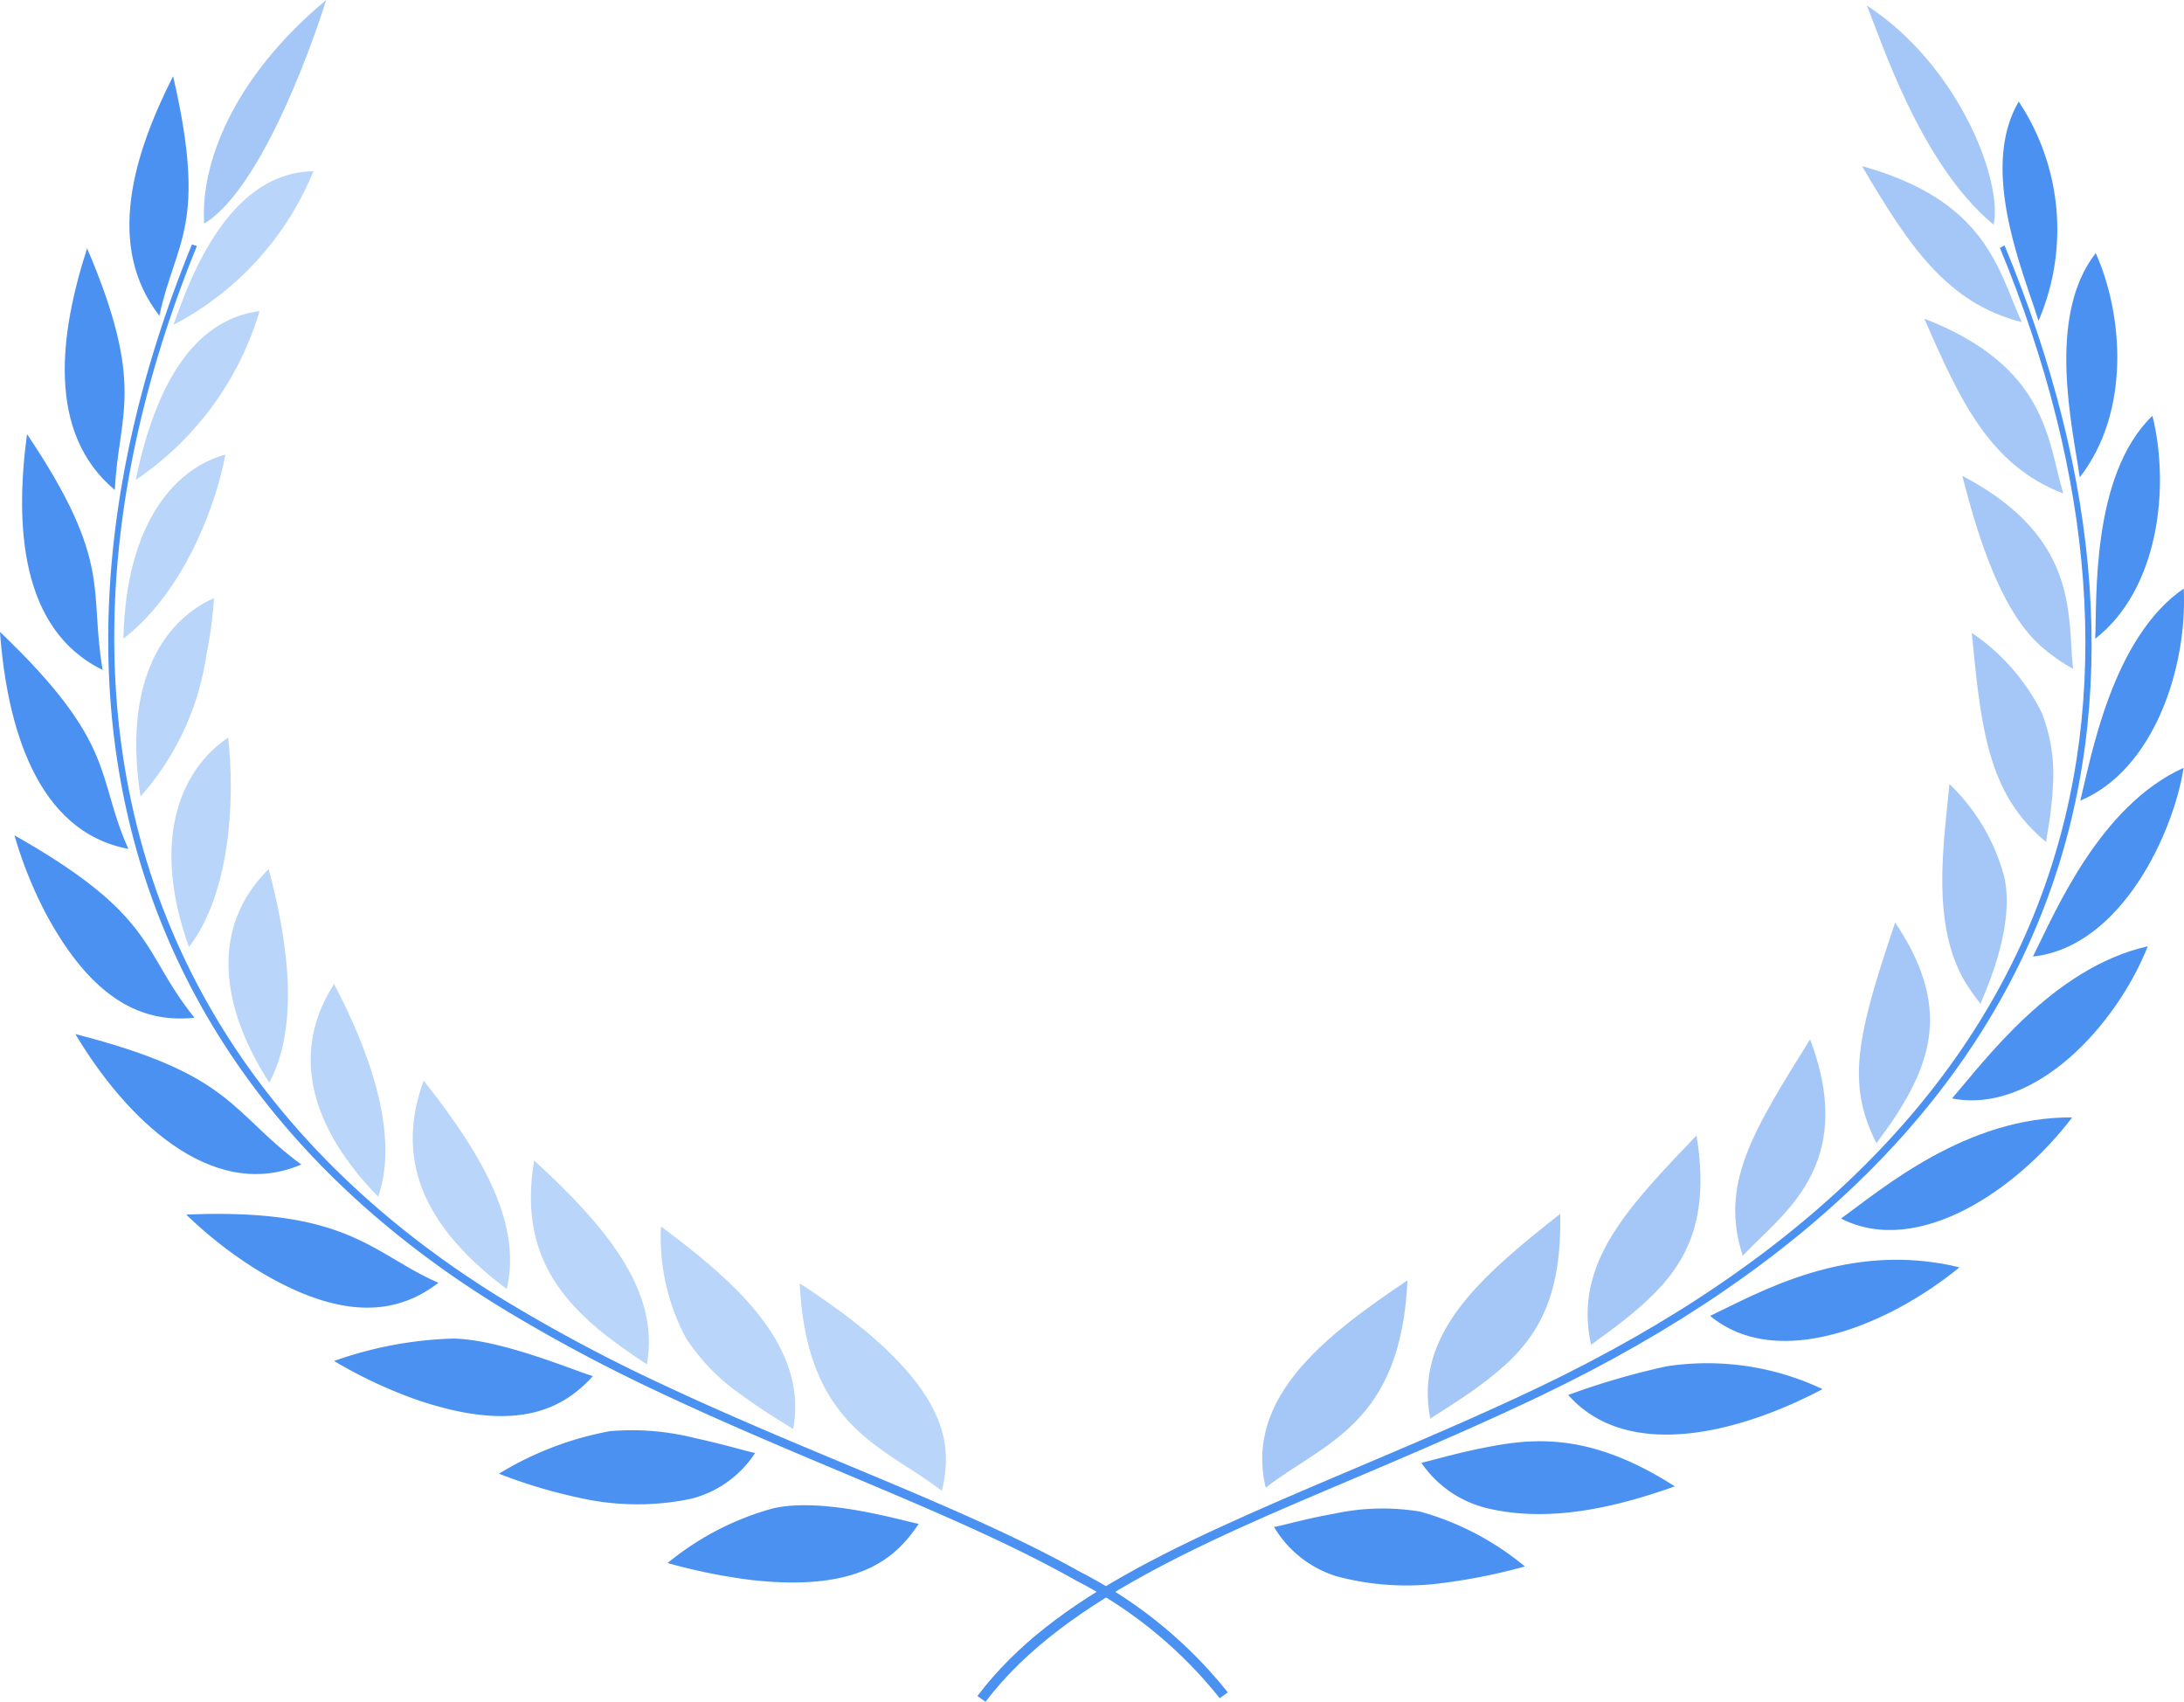 <svg id="Group_1079" data-name="Group 1079" xmlns="http://www.w3.org/2000/svg" width="101.507" height="79.085" viewBox="0 0 101.507 79.085">
  <g id="Group_1051" data-name="Group 1051">
    <path id="Path_5321" data-name="Path 5321" d="M820.174,164.733c-7.984,19.54-3.885,38.107,14.21,49.31a76.267,76.267,0,0,0,7.548,4.049c6.99,3.3,14.059,5.749,19.331,8.729a20.524,20.524,0,0,1,6.679,5.47l.376-.27a20.943,20.943,0,0,0-6.839-5.587c-5.317-2.989-12.388-5.412-19.386-8.7a75.743,75.743,0,0,1-7.521-4.013c-17.953-11.059-22.086-29.47-14.166-48.918Z" transform="translate(-811.253 -153.373)" fill="#4a91f2"/>
    <g id="Group_1049" data-name="Group 1049" transform="translate(5.735 7.958)">
      <path id="Path_5322" data-name="Path 5322" d="M898.539,288.314a33.089,33.089,0,0,1,3.034,2.187c3.915,3.271,4.038,5.514,3.573,7.452C902.447,295.863,898.871,295.037,898.539,288.314Z" transform="translate(-867.106 -236.628)" fill="#4a91f2" opacity="0.386"/>
      <path id="Path_5323" data-name="Path 5323" d="M882.027,281.533c3.235,2.415,6.876,5.451,6.144,9.415-.4-.261-1.373-.824-2.384-1.572a9.432,9.432,0,0,1-2.606-2.67A9.917,9.917,0,0,1,882.027,281.533Z" transform="translate(-857.041 -232.496)" fill="#4a91f2" opacity="0.386"/>
      <path id="Path_5324" data-name="Path 5324" d="M866.716,273.683c3.24,2.978,5.88,6.025,5.237,9.477C868.754,281.046,865.859,278.72,866.716,273.683Z" transform="translate(-847.624 -227.713)" fill="#4a91f2" opacity="0.386"/>
      <path id="Path_5325" data-name="Path 5325" d="M853.015,264.194c2.963,3.728,4.541,6.82,3.859,9.685C853.421,271.276,851.537,268.229,853.015,264.194Z" transform="translate(-839.059 -221.932)" fill="#4a91f2" opacity="0.386"/>
      <path id="Path_5326" data-name="Path 5326" d="M841.454,252.7c1.49,2.835,3.1,6.878,2.048,9.883C839.84,258.823,839.711,255.385,841.454,252.7Z" transform="translate(-831.662 -214.928)" fill="#4a91f2" opacity="0.386"/>
      <path id="Path_5327" data-name="Path 5327" d="M832.457,239.027c.811,3.021,1.513,7.15.031,9.923C830.315,245.611,829.637,241.81,832.457,239.027Z" transform="translate(-825.706 -206.598)" fill="#4a91f2" opacity="0.386"/>
      <path id="Path_5328" data-name="Path 5328" d="M826.435,223.4c.33,2.916.084,7.266-1.823,9.73C822.73,227.873,824.432,224.732,826.435,223.4Z" transform="translate(-821.566 -197.079)" fill="#4a91f2" opacity="0.386"/>
      <path id="Path_5329" data-name="Path 5329" d="M823.233,206.807a19.5,19.5,0,0,1-.351,2.625,12.612,12.612,0,0,1-3.063,6.589C818.968,210.534,821.008,207.789,823.233,206.807Z" transform="translate(-819.023 -186.967)" fill="#4a91f2" opacity="0.386"/>
      <path id="Path_5330" data-name="Path 5330" d="M822.826,189.729c-.361,2.042-1.785,6.27-4.738,8.555C818.212,192.689,820.657,190.314,822.826,189.729Z" transform="translate(-818.088 -176.561)" fill="#4a91f2" opacity="0.386"/>
      <path id="Path_5331" data-name="Path 5331" d="M825.307,172.664a14.428,14.428,0,0,1-5.756,7.847C820.273,177.05,821.761,173.138,825.307,172.664Z" transform="translate(-818.979 -166.164)" fill="#4a91f2" opacity="0.386"/>
      <path id="Path_5332" data-name="Path 5332" d="M830.552,156.027a14.072,14.072,0,0,1-6.506,7.138C824.661,161.486,826.428,156.082,830.552,156.027Z" transform="translate(-821.718 -156.027)" fill="#4a91f2" opacity="0.386"/>
    </g>
    <path id="Path_5333" data-name="Path 5333" d="M833.348,135.659c-.879,2.784-3.183,8.885-5.672,10.392C827.493,143.338,828.95,139.32,833.348,135.659Z" transform="translate(-818.186 -135.659)" fill="#4a91f2" opacity="0.5"/>
    <g id="Group_1050" data-name="Group 1050" transform="translate(0 3.541)">
      <path id="Path_5334" data-name="Path 5334" d="M882.819,317.377a26.881,26.881,0,0,0,3.854.783c5.049.576,6.764-1.02,7.818-2.606-.641-.105-4.435-1.276-6.8-.71A13.2,13.2,0,0,0,882.819,317.377Z" transform="translate(-851.792 -248.281)" fill="#4a91f2"/>
      <path id="Path_5335" data-name="Path 5335" d="M862.761,307.761a24.255,24.255,0,0,0,3.874,1.15,12.151,12.151,0,0,0,5.064.012,5,5,0,0,0,2.968-2.126c-.347-.06-1.441-.4-2.74-.678a12.058,12.058,0,0,0-4-.336A15.138,15.138,0,0,0,862.761,307.761Z" transform="translate(-839.571 -242.817)" fill="#4a91f2"/>
      <path id="Path_5336" data-name="Path 5336" d="M843.141,295.911a21.93,21.93,0,0,0,3.742,1.767c4.8,1.668,6.952.41,8.293-1.067-.7-.178-4.3-1.739-6.552-1.741A18.112,18.112,0,0,0,843.141,295.911Z" transform="translate(-827.617 -236.205)" fill="#4a91f2"/>
      <path id="Path_5337" data-name="Path 5337" d="M825.565,280.071a19.556,19.556,0,0,0,3.32,2.589c4.247,2.579,6.742,1.854,8.4.58C834.206,281.9,833.134,279.748,825.565,280.071Z" transform="translate(-816.908 -227.168)" fill="#4a91f2"/>
      <path id="Path_5338" data-name="Path 5338" d="M812.371,258.648c2.3,3.858,6.3,7.859,10.5,6.063C819.543,262.254,819.727,260.534,812.371,258.648Z" transform="translate(-808.869 -214.135)" fill="#4a91f2"/>
      <path id="Path_5339" data-name="Path 5339" d="M805.128,235.012a19.318,19.318,0,0,0,1.494,3.7c2.285,4.221,4.713,5.008,6.873,4.775C811.007,240.413,811.8,238.786,805.128,235.012Z" transform="translate(-804.456 -199.734)" fill="#4a91f2"/>
      <path id="Path_5340" data-name="Path 5340" d="M803.409,210.817c.315,4.335,1.68,9.282,5.965,10.082C807.844,217.486,808.9,216.062,803.409,210.817Z" transform="translate(-803.409 -184.992)" fill="#4a91f2"/>
      <path id="Path_5341" data-name="Path 5341" d="M806.267,187.291c-.569,4.235-.314,9.089,3.514,10.958C809.137,194.505,810.287,193.273,806.267,187.291Z" transform="translate(-805.011 -170.658)" fill="#4a91f2"/>
      <path id="Path_5342" data-name="Path 5342" d="M812.153,165.189c-1.277,3.953-1.9,8.566,1.289,11.233C813.6,172.892,814.918,171.669,812.153,165.189Z" transform="translate(-808.104 -157.192)" fill="#4a91f2"/>
      <path id="Path_5343" data-name="Path 5343" d="M820.832,144.721c-1.844,3.639-3.153,7.9-.637,11.131C820.943,152.361,822.448,151.708,820.832,144.721Z" transform="translate(-812.787 -144.721)" fill="#4a91f2"/>
    </g>
  </g>
  <g id="Group_1054" data-name="Group 1054" transform="translate(45.426 0.254)">
    <path id="Path_5344" data-name="Path 5344" d="M967.2,164.961c8.707,21.156,3.766,40.949-21.48,52.972-2.5,1.191-4.966,2.249-7.307,3.243-8.888,3.769-15.128,6.315-18.737,11.082l.377.27c3.759-4.982,11.228-7.859,18.526-10.974,2.34-1,4.807-2.067,7.316-3.268,25.046-12,30.5-31.82,21.519-53.438Z" transform="translate(-919.674 -153.697)" fill="#4a91f2"/>
    <g id="Group_1052" data-name="Group 1052" transform="translate(13.79 4.468)">
      <path id="Path_5345" data-name="Path 5345" d="M966.625,317.764a27.1,27.1,0,0,1-3.847.773,12.53,12.53,0,0,1-4.937-.325,5.16,5.16,0,0,1-2.874-2.281c.351-.057,1.462-.384,2.781-.615a10.616,10.616,0,0,1,4.01-.1A13.123,13.123,0,0,1,966.625,317.764Z" transform="translate(-954.968 -249.691)" fill="#4a91f2"/>
      <path id="Path_5346" data-name="Path 5346" d="M984.269,309.177c-2.733.976-5.83,1.706-8.712,1.018a5.163,5.163,0,0,1-3.065-2.111c.469-.108,1.552-.428,2.8-.68C977.511,306.959,980.2,306.565,984.269,309.177Z" transform="translate(-965.645 -244.826)" fill="#4a91f2"/>
      <path id="Path_5347" data-name="Path 5347" d="M1001.777,298.969c-3.746,1.981-9.023,3.425-11.821.272a34.456,34.456,0,0,1,4.578-1.333A12.518,12.518,0,0,1,1001.777,298.969Z" transform="translate(-976.286 -239.136)" fill="#4a91f2"/>
      <path id="Path_5348" data-name="Path 5348" d="M1018.428,285.845c-3.226,2.641-8.426,4.864-11.591,2.256C1009.052,287.058,1013.232,284.577,1018.428,285.845Z" transform="translate(-986.572 -231.672)" fill="#4a91f2"/>
      <path id="Path_5349" data-name="Path 5349" d="M1033.151,268.561c-2.51,3.319-7.153,6.534-10.745,4.7C1024.316,271.886,1028.23,268.525,1033.151,268.561Z" transform="translate(-996.057 -221.356)" fill="#4a91f2"/>
      <path id="Path_5350" data-name="Path 5350" d="M1044.7,248.209c-1.462,3.684-5.264,7.815-9.1,7.071C1037.083,253.576,1040.282,249.2,1044.7,248.209Z" transform="translate(-1004.092 -208.956)" fill="#4a91f2"/>
      <path id="Path_5351" data-name="Path 5351" d="M1052.242,226.984c-.435,2.9-2.839,8.307-7,8.771C1046.293,233.644,1048.355,228.743,1052.242,226.984Z" transform="translate(-1009.971 -196.024)" fill="#4a91f2"/>
      <path id="Path_5352" data-name="Path 5352" d="M1055.676,205.662c.183,3.684-1.4,8.434-4.807,9.855C1051.368,213.539,1052.328,207.972,1055.676,205.662Z" transform="translate(-1013.399 -183.033)" fill="#4a91f2"/>
      <path id="Path_5353" data-name="Path 5353" d="M1055.3,185.108c.828,3.352.279,8.083-2.662,10.363C1052.735,193.694,1052.418,187.884,1055.3,185.108Z" transform="translate(-1014.476 -170.509)" fill="#4a91f2"/>
      <path id="Path_5354" data-name="Path 5354" d="M1050.577,165.758c1.279,2.869,1.629,7.379-.744,10.422C1049.5,173.839,1048.273,168.709,1050.577,165.758Z" transform="translate(-1012.388 -158.72)" fill="#4a91f2"/>
      <path id="Path_5355" data-name="Path 5355" d="M1042.378,147.744a10.757,10.757,0,0,1,.917,10.191C1042.611,155.7,1040.516,150.9,1042.378,147.744Z" transform="translate(-1007.767 -147.744)" fill="#4a91f2"/>
    </g>
    <path id="Path_5356" data-name="Path 5356" d="M1025.472,136.309c4.317,2.814,6.331,8.209,5.894,10.185C1027.944,143.674,1026.116,137.828,1025.472,136.309Z" transform="translate(-984.135 -136.309)" fill="#4a91f2" opacity="0.5"/>
    <g id="Group_1053" data-name="Group 1053" transform="translate(13.24 7.465)">
      <path id="Path_5357" data-name="Path 5357" d="M960.312,287.942c-3.7,2.49-7.6,5.4-6.59,9.635C956.434,295.468,960,294.661,960.312,287.942Z" transform="translate(-953.561 -236.162)" fill="#4a91f2" opacity="0.5"/>
      <path id="Path_5358" data-name="Path 5358" d="M979.4,280.033c-3.726,2.935-6.8,5.59-6.039,9.522.28-.209,1.266-.775,2.317-1.553C977.942,286.325,979.5,284.538,979.4,280.033Z" transform="translate(-965.552 -231.343)" fill="#4a91f2" opacity="0.5"/>
      <path id="Path_5359" data-name="Path 5359" d="M997.326,270.706c-3.171,3.323-5.743,5.948-4.9,9.731.263-.217,1.188-.825,2.151-1.656C996.638,277.006,998.027,274.986,997.326,270.706Z" transform="translate(-977.142 -225.66)" fill="#4a91f2" opacity="0.5"/>
      <path id="Path_5360" data-name="Path 5360" d="M1013.305,259.283c-2.715,4.348-4.2,6.745-3.131,10.054C1011.943,267.432,1015.539,265.2,1013.305,259.283Z" transform="translate(-987.842 -218.7)" fill="#4a91f2" opacity="0.5"/>
      <path id="Path_5361" data-name="Path 5361" d="M1026.229,245.384c-1.746,5.186-2.3,7.467-.865,10.259.086-.139.292-.413.558-.779a15.847,15.847,0,0,0,.864-1.37C1028.149,251.051,1028.432,248.673,1026.229,245.384Z" transform="translate(-996.812 -210.232)" fill="#4a91f2" opacity="0.5"/>
      <path id="Path_5362" data-name="Path 5362" d="M1034.79,228.909c-.236,2.679-.921,6.659.849,9.383a8.978,8.978,0,0,0,.6.826c.131-.384,1.663-3.555,1.088-5.947A9.3,9.3,0,0,0,1034.79,228.909Z" transform="translate(-1002.853 -200.194)" fill="#4a91f2" opacity="0.5"/>
      <path id="Path_5363" data-name="Path 5363" d="M1037.968,210.931c.438,4.6.786,7.515,3.455,9.72.016-.157.071-.482.142-.913.037-.214.062-.459.093-.721.014-.131.028-.267.043-.406s.018-.284.026-.431a7.88,7.88,0,0,0-.5-3.518A9.691,9.691,0,0,0,1037.968,210.931Z" transform="translate(-1004.989 -189.24)" fill="#4a91f2" opacity="0.5"/>
      <path id="Path_5364" data-name="Path 5364" d="M1036.841,192.259c.292,1.064,1.248,5.152,3.048,7.286a5.747,5.747,0,0,0,.553.581,8.393,8.393,0,0,0,1.547,1.1C1041.709,198.792,1042.327,195.133,1036.841,192.259Z" transform="translate(-1004.302 -177.863)" fill="#4a91f2" opacity="0.5"/>
      <path id="Path_5365" data-name="Path 5365" d="M1032.318,173.558c1.662,3.8,3.032,6.81,6.46,8.126C1038.046,179.275,1038.088,175.8,1032.318,173.558Z" transform="translate(-1001.547 -166.469)" fill="#4a91f2" opacity="0.5"/>
      <path id="Path_5366" data-name="Path 5366" d="M1024.906,155.414c2.2,3.739,3.952,6.366,7.423,7.251C1031.225,160.222,1030.705,157.03,1024.906,155.414Z" transform="translate(-997.031 -155.414)" fill="#4a91f2" opacity="0.5"/>
    </g>
  </g>
</svg>
